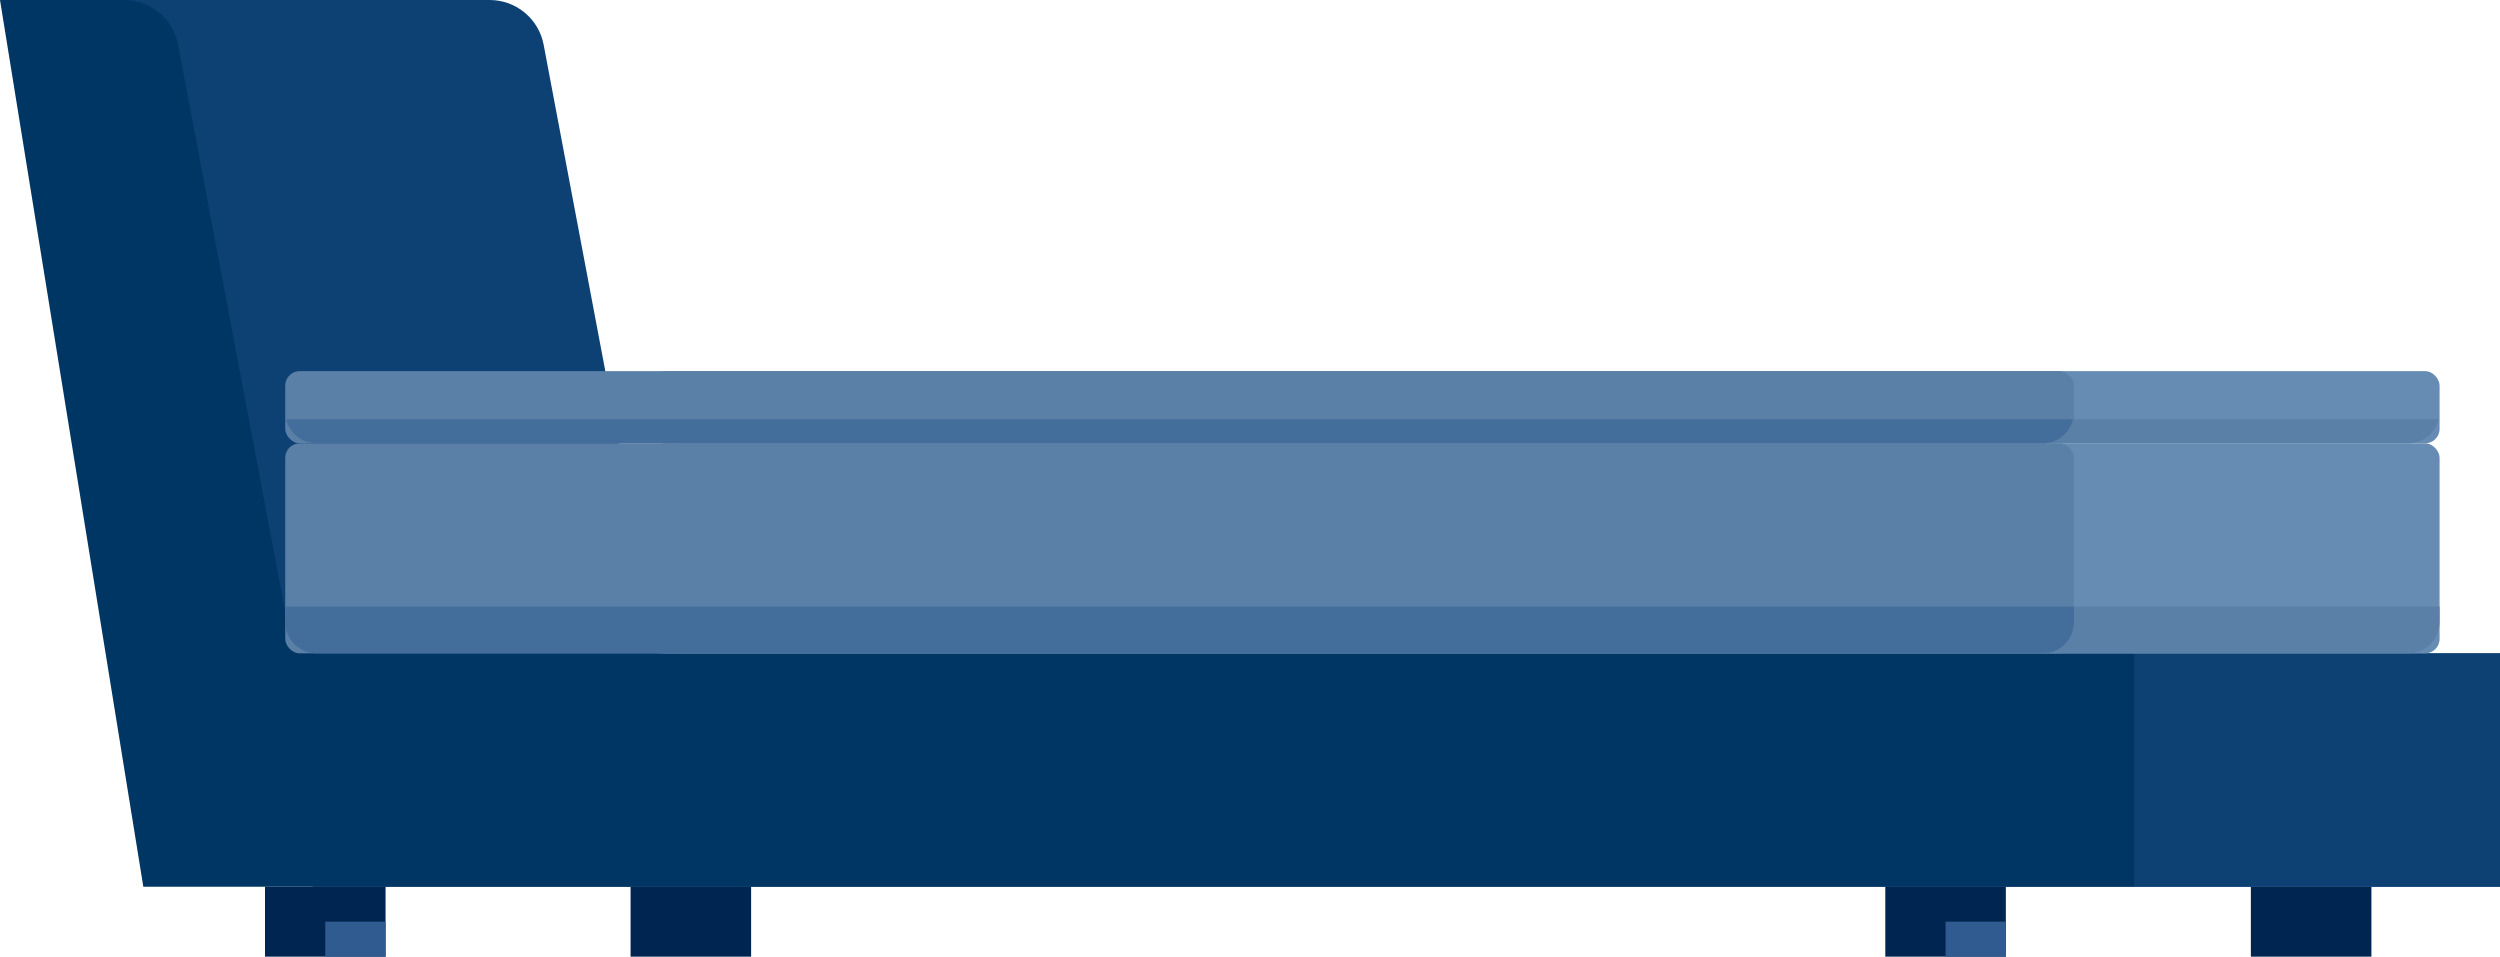 <?xml version="1.0" encoding="UTF-8"?>
<svg id="Layer_2" data-name="Layer 2" xmlns="http://www.w3.org/2000/svg" viewBox="0 0 885.27 338.77">
  <defs>
    <style>
      .cls-1 {
        fill: #5b80a7;
      }

      .cls-1, .cls-2, .cls-3, .cls-4, .cls-5, .cls-6, .cls-7 {
        stroke-width: 0px;
      }

      .cls-2 {
        fill: #0d4073;
      }

      .cls-3 {
        fill: #436d9a;
      }

      .cls-4 {
        fill: #2f5b90;
      }

      .cls-5 {
        fill: #678cb4;
      }

      .cls-6 {
        fill: #003663;
      }

      .cls-7 {
        fill: #002551;
      }
    </style>
  </defs>
  <g id="Layer_1-2" data-name="Layer 1">
    <g>
      <g>
        <path class="cls-2" d="M233.23,231.36L192.51,15.84c-1.74-9.19-9.77-15.84-19.12-15.84H43.94l66.88,313.99h774.45v-82.63H233.23Z"/>
        <path class="cls-6" d="M102.07,222.31L63.06,15.84C61.32,6.65,53.29,0,43.94,0H0l50.75,313.99h705.06v-82.63H113c-5.34,0-9.93-3.8-10.92-9.05Z"/>
        <rect class="cls-7" x="93.84" y="313.99" width="42.69" height="24.79"/>
        <rect class="cls-7" x="667.6" y="313.99" width="42.69" height="24.79"/>
        <rect class="cls-7" x="223.29" y="313.99" width="42.69" height="24.79"/>
        <rect class="cls-7" x="797.05" y="313.99" width="42.69" height="24.79"/>
        <rect class="cls-2" x="755.82" y="231.36" width="129.45" height="82.63"/>
        <rect class="cls-4" x="115.18" y="326.38" width="21.35" height="12.39"/>
        <rect class="cls-4" x="688.95" y="326.38" width="21.35" height="12.39"/>
      </g>
      <rect class="cls-5" x="230.46" y="156.99" width="633.42" height="74.37" rx="5.13" ry="5.13"/>
      <path class="cls-1" d="M230.46,220.24c0,6.14,4.98,11.12,11.12,11.12h611.18c6.14,0,11.12-4.98,11.12-11.12v-5.44H230.46v5.44Z"/>
      <rect class="cls-1" x="101" y="156.99" width="633.42" height="74.37" rx="5.13" ry="5.13"/>
      <path class="cls-3" d="M101,214.8v5.44c0,6.14,4.98,11.12,11.12,11.12h611.18c6.14,0,11.12-4.98,11.12-11.12v-5.44H101Z"/>
      <rect class="cls-5" x="230.46" y="131.42" width="633.42" height="25.57" rx="5.13" ry="5.13"/>
      <rect class="cls-1" x="101" y="131.42" width="633.42" height="25.57" rx="5.13" ry="5.13"/>
      <path class="cls-1" d="M230.79,148.46c1.17,4.89,5.54,8.53,10.78,8.53h611.18c5.24,0,9.61-3.64,10.78-8.53H230.79Z"/>
      <path class="cls-3" d="M101.34,148.46c1.17,4.89,5.54,8.53,10.78,8.53h611.18c5.25,0,9.61-3.64,10.78-8.53H101.34Z"/>
    </g>
  </g>
</svg>